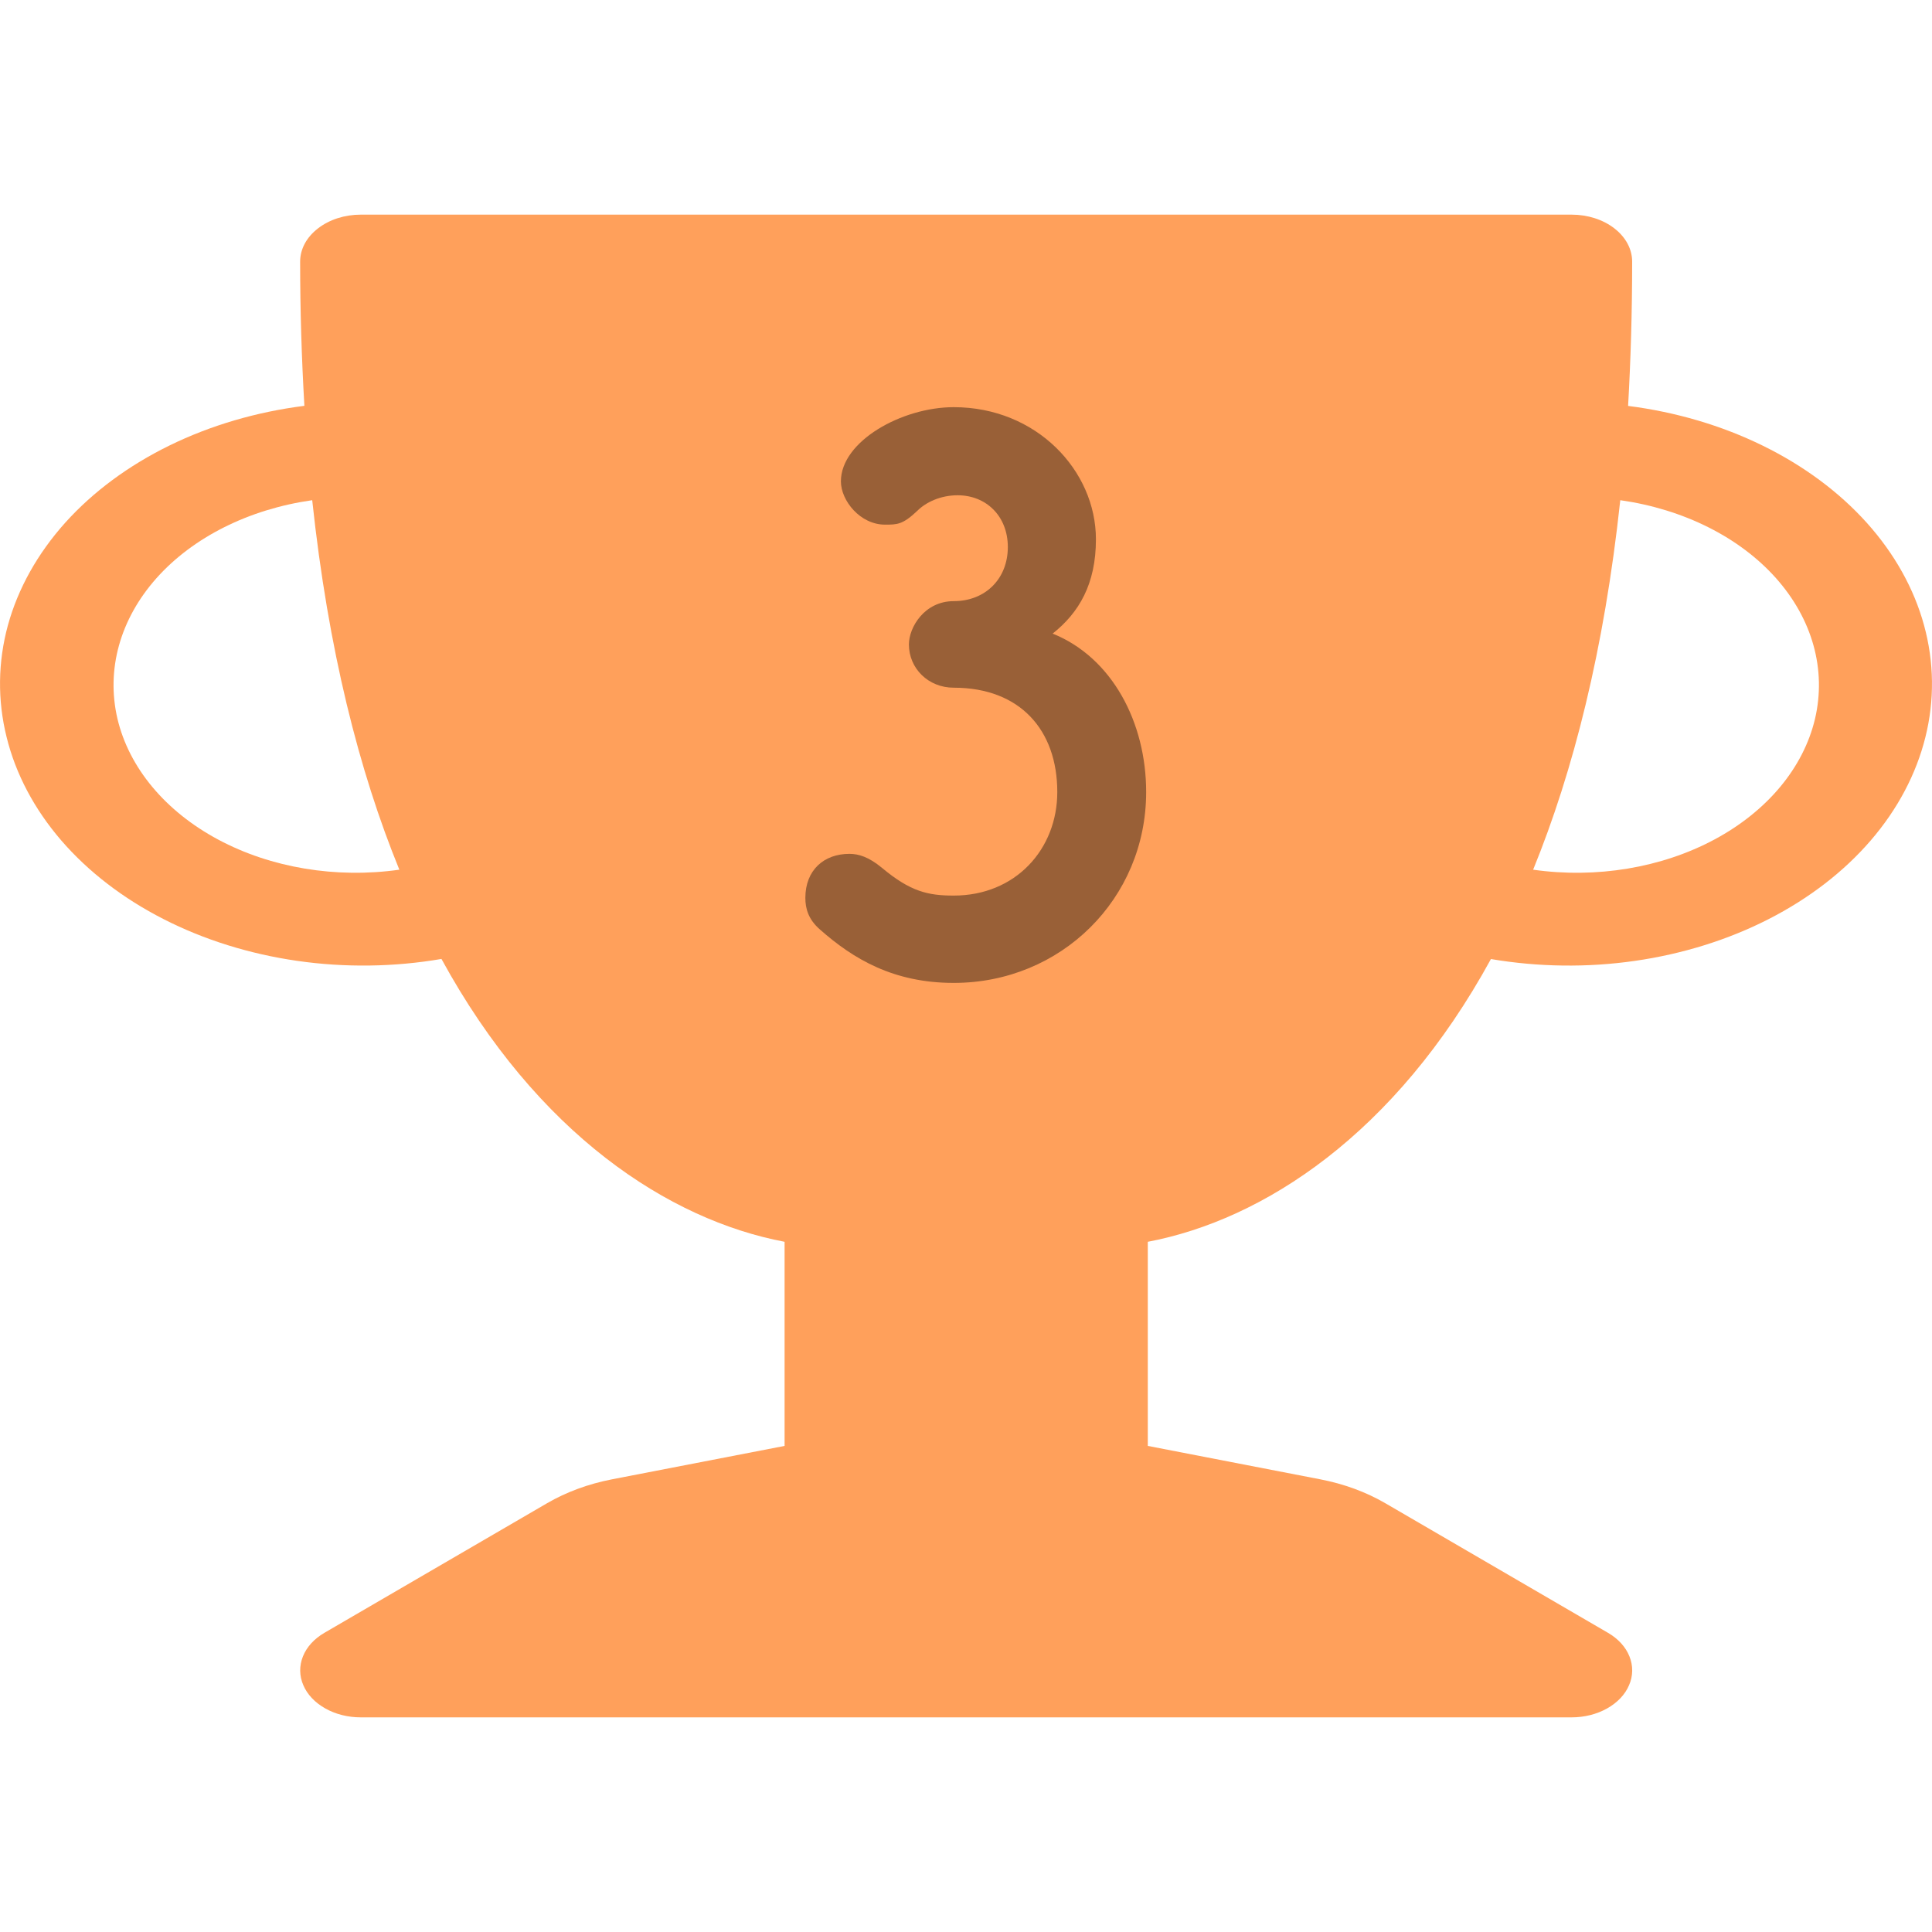 <svg width="20" height="20" viewBox="0 0 20 20" fill="none" xmlns="http://www.w3.org/2000/svg">
<g clip-path="url(#clip0_301_962)">
<path d="M3.107 2.708C3.107 2.579 3.173 2.456 3.291 2.365C3.409 2.273 3.568 2.222 3.734 2.222H16.27C16.436 2.222 16.595 2.273 16.713 2.365C16.83 2.456 16.896 2.579 16.896 2.708C16.896 3.231 16.881 3.729 16.854 4.202C17.349 4.265 17.823 4.405 18.247 4.613C18.672 4.821 19.038 5.093 19.325 5.412C19.612 5.732 19.814 6.093 19.918 6.474C20.022 6.854 20.027 7.248 19.932 7.63C19.837 8.012 19.645 8.376 19.366 8.7C19.087 9.024 18.727 9.301 18.308 9.515C17.889 9.729 17.418 9.876 16.924 9.947C16.431 10.018 15.924 10.011 15.434 9.928C14.443 11.741 13.079 12.628 11.882 12.855V14.968L13.668 15.314C13.912 15.361 14.141 15.445 14.342 15.562L16.646 16.903C16.751 16.964 16.829 17.049 16.868 17.147C16.907 17.244 16.906 17.349 16.864 17.445C16.823 17.542 16.743 17.626 16.636 17.686C16.529 17.746 16.401 17.778 16.27 17.778H3.734C3.603 17.778 3.474 17.746 3.368 17.686C3.261 17.626 3.181 17.542 3.14 17.445C3.098 17.349 3.097 17.244 3.136 17.147C3.175 17.049 3.253 16.964 3.358 16.903L5.662 15.562C5.863 15.445 6.092 15.361 6.335 15.314L8.122 14.968V12.855C6.924 12.628 5.561 11.741 4.57 9.927C4.08 10.011 3.572 10.018 3.078 9.947C2.584 9.876 2.113 9.729 1.694 9.515C1.274 9.301 0.914 9.024 0.634 8.7C0.355 8.376 0.162 8.012 0.068 7.629C-0.027 7.247 -0.022 6.853 0.082 6.472C0.187 6.091 0.389 5.73 0.676 5.41C0.964 5.09 1.331 4.819 1.756 4.611C2.181 4.403 2.655 4.264 3.151 4.201C3.122 3.704 3.107 3.206 3.107 2.708ZM3.232 5.178C2.577 5.271 1.998 5.561 1.62 5.985C1.242 6.41 1.097 6.933 1.216 7.441C1.336 7.948 1.711 8.398 2.258 8.691C2.805 8.984 3.48 9.096 4.134 9.003C3.717 7.983 3.397 6.723 3.232 5.178ZM15.871 9.003C16.525 9.096 17.2 8.984 17.747 8.691C18.294 8.398 18.669 7.948 18.789 7.441C18.908 6.933 18.763 6.41 18.385 5.985C18.007 5.561 17.428 5.271 16.773 5.178C16.607 6.724 16.287 7.983 15.871 9.003Z" fill="#FF6E04" fill-opacity="0.65"/>
<path d="M8.489 9.623C8.369 9.519 8.337 9.407 8.337 9.295C8.337 9.007 8.529 8.839 8.793 8.839C8.889 8.839 8.993 8.871 9.129 8.983C9.425 9.231 9.609 9.271 9.873 9.271C10.513 9.271 10.945 8.791 10.945 8.199C10.945 7.559 10.561 7.119 9.873 7.119C9.609 7.119 9.409 6.919 9.409 6.671C9.409 6.495 9.569 6.223 9.873 6.223C10.201 6.223 10.433 5.991 10.433 5.663C10.433 5.343 10.209 5.127 9.913 5.127C9.737 5.127 9.585 5.199 9.497 5.287C9.345 5.431 9.289 5.431 9.161 5.431C8.905 5.431 8.705 5.183 8.705 4.983C8.705 4.567 9.337 4.215 9.873 4.215C10.729 4.215 11.345 4.871 11.345 5.583C11.345 6.047 11.169 6.343 10.897 6.559C11.513 6.807 11.865 7.479 11.865 8.199C11.865 9.303 10.985 10.175 9.873 10.175C9.249 10.175 8.833 9.927 8.489 9.623Z" fill="black" fill-opacity="0.4"/>
</g>
<defs>
<clipPath id="clip0_301_962">
<rect width="20" height="20" fill="white"/>
</clipPath>
</defs>
</svg>
